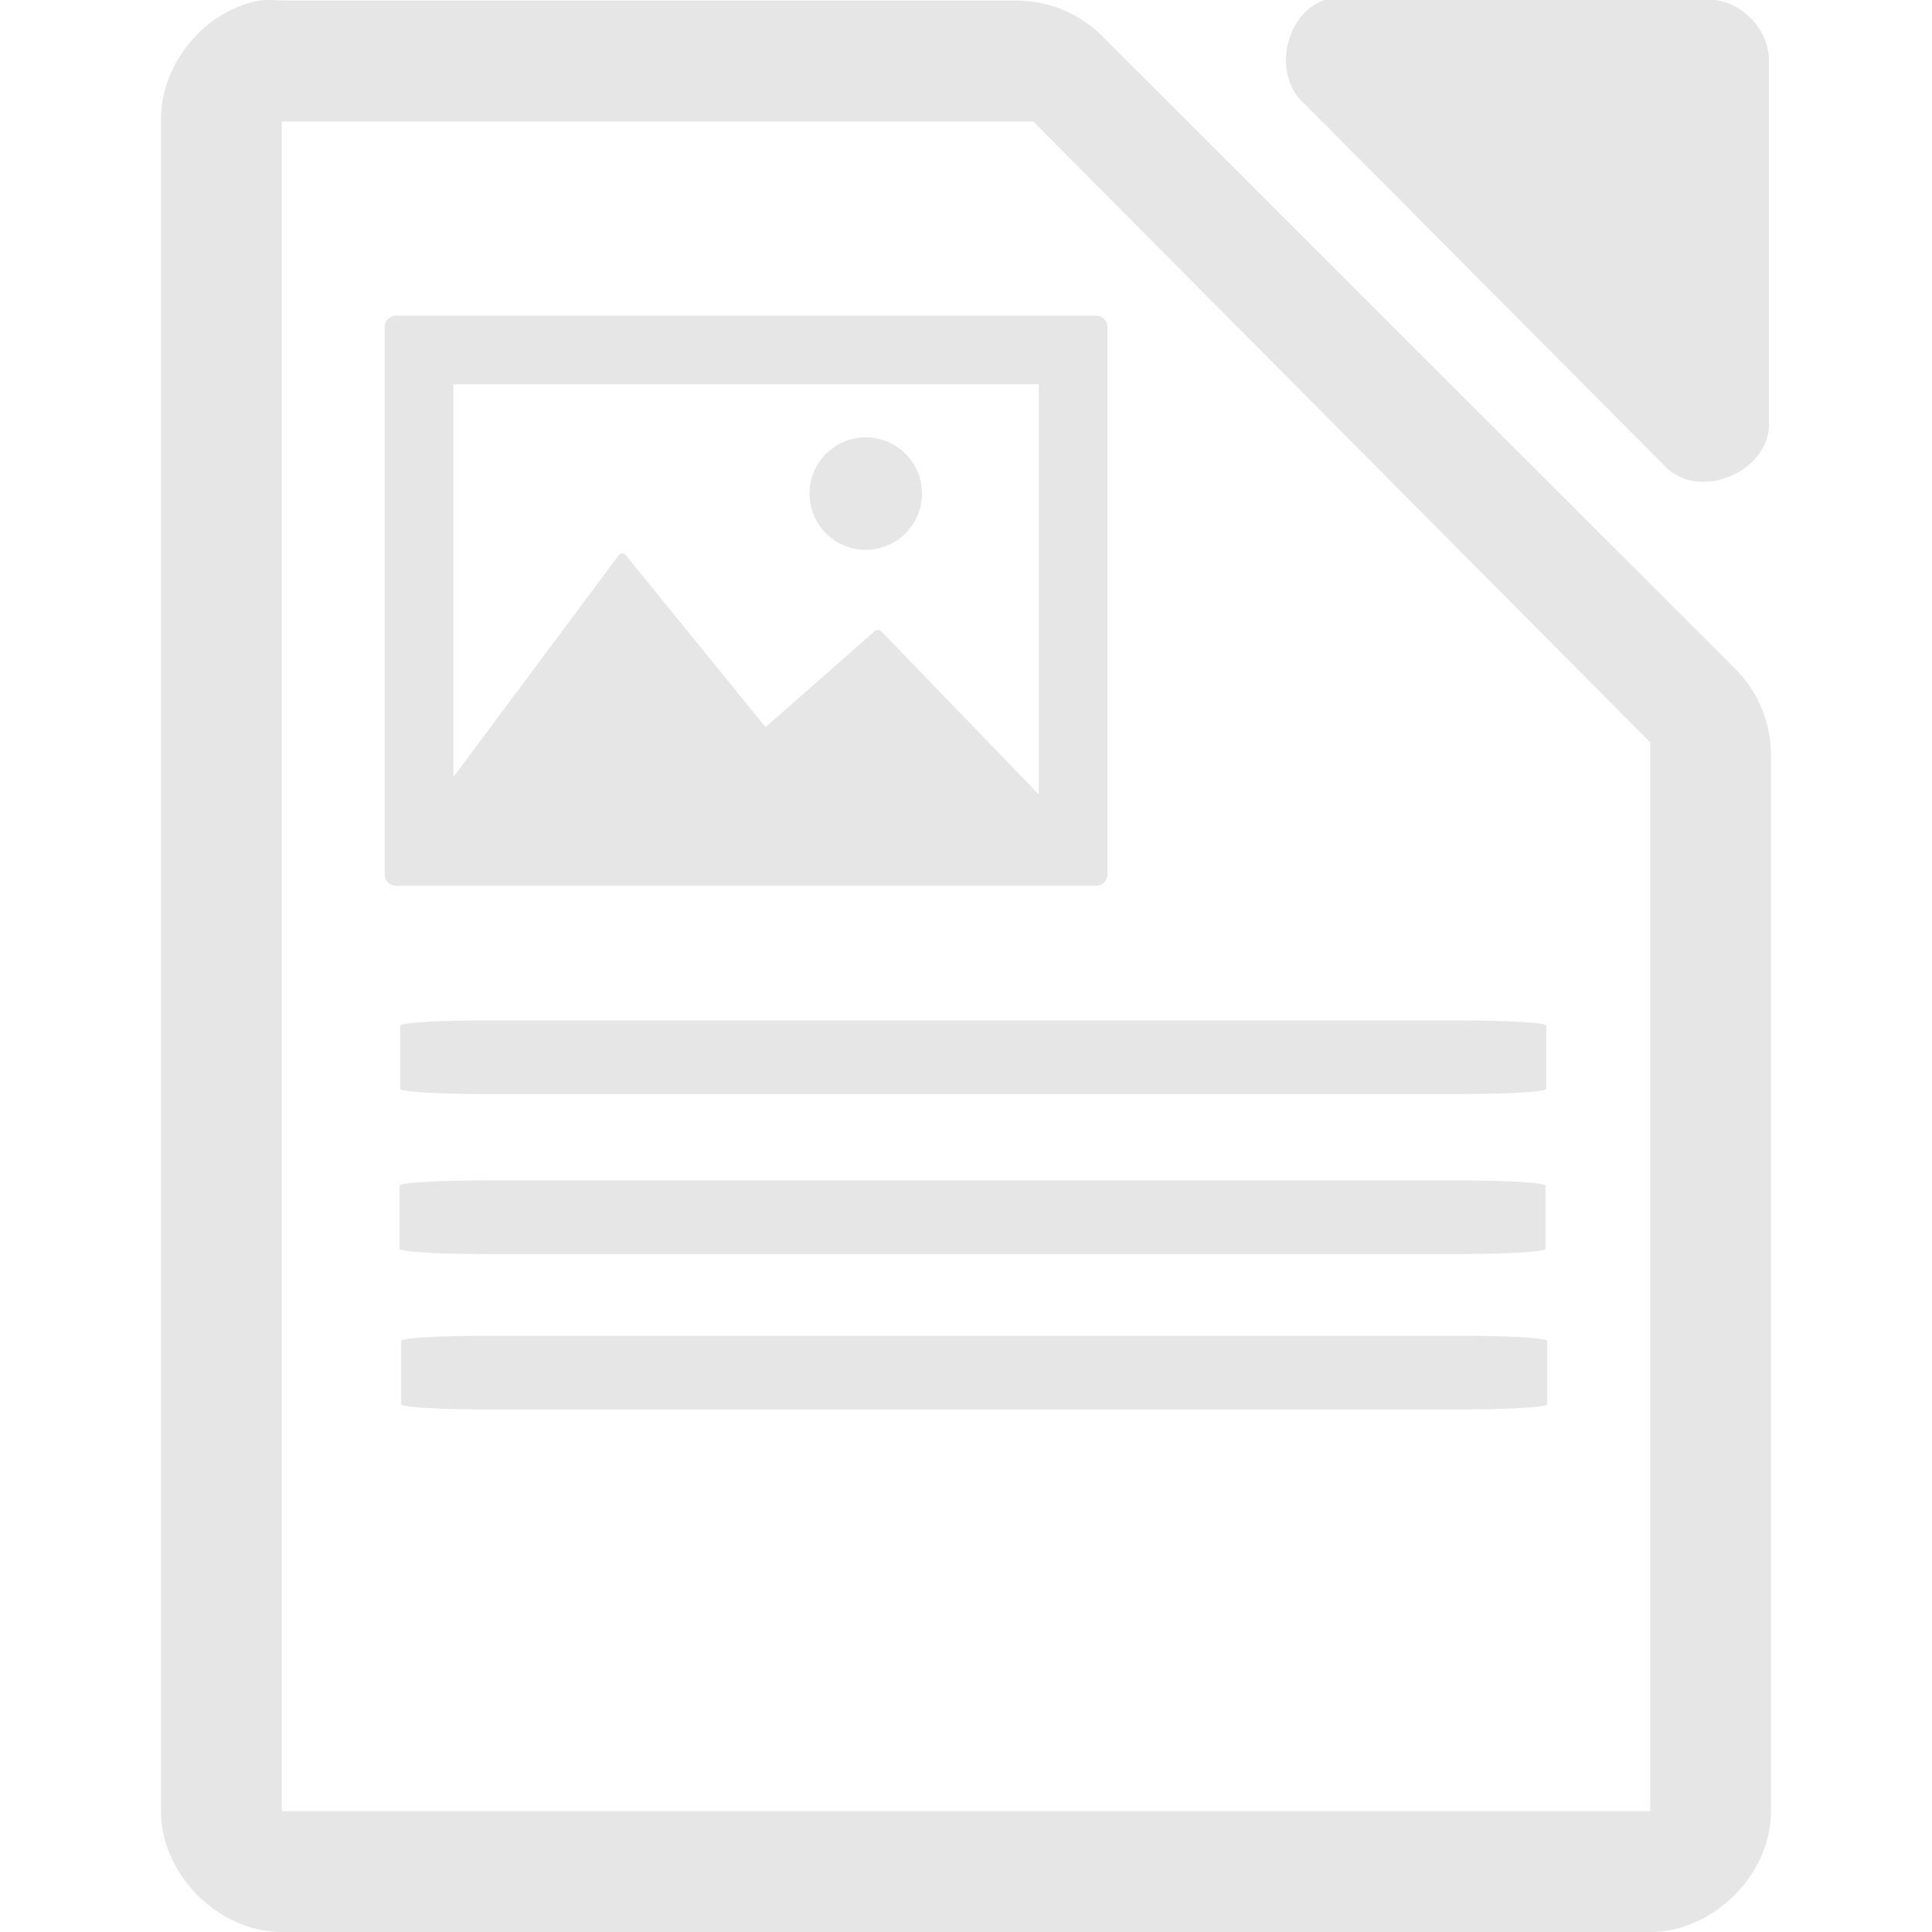 <?xml version="1.0" encoding="UTF-8" standalone="no"?>
<svg
   xmlns:dc="http://purl.org/dc/elements/1.1/"
   xmlns:cc="http://creativecommons.org/ns#"
   xmlns:rdf="http://www.w3.org/1999/02/22-rdf-syntax-ns#"
   xmlns:svg="http://www.w3.org/2000/svg"
   xmlns="http://www.w3.org/2000/svg"
   xmlns:sodipodi="http://sodipodi.sourceforge.net/DTD/sodipodi-0.dtd"
   xmlns:inkscape="http://www.inkscape.org/namespaces/inkscape"
   width="48"
   height="48"
   version="1.1"
   id="svg35"
   sodipodi:docname="libreoffice-oasis-text.svg"
   inkscape:version="0.92.4 (5da689c313, 2019-01-14)">
  <sodipodi:namedview
     pagecolor="#ffffff"
     bordercolor="#666666"
     borderopacity="1"
     objecttolerance="10"
     gridtolerance="10"
     guidetolerance="10"
     inkscape:pageopacity="0"
     inkscape:pageshadow="2"
     inkscape:window-width="1087"
     inkscape:window-height="480"
     id="namedview37"
     showgrid="false"
     inkscape:zoom="4.9166667"
     inkscape:cx="2.1355932"
     inkscape:cy="24"
     inkscape:window-x="0"
     inkscape:window-y="25"
     inkscape:window-maximized="0"
     inkscape:current-layer="svg35" />
  <defs
     id="defs31">
    <linearGradient
       id="a">
      <stop
         offset="0"
         stop-color="#dc85e9"
         id="stop2" />
      <stop
         offset="1"
         stop-color="#f2cbf8"
         id="stop4" />
    </linearGradient>
    <linearGradient
       id="b">
      <stop
         offset="0"
         stop-color="#dc85e9"
         id="stop7" />
      <stop
         offset="1"
         stop-color="#f2cbf8"
         id="stop9" />
    </linearGradient>
    <linearGradient
       id="c">
      <stop
         offset="0"
         stop-color="#fff"
         stop-opacity=".588"
         id="stop12" />
      <stop
         offset="1"
         stop-color="#fff"
         stop-opacity=".863"
         id="stop14" />
    </linearGradient>
    <linearGradient
       id="d">
      <stop
         offset="0"
         stop-color="#b3b3b3"
         id="stop17" />
      <stop
         offset="1"
         stop-color="#e6e6e6"
         id="stop19" />
    </linearGradient>
    <linearGradient
       id="e">
      <stop
         offset="0"
         stop-color="#e694bb"
         id="stop22" />
      <stop
         offset=".262"
         stop-color="#d3819a"
         id="stop24" />
      <stop
         offset=".705"
         stop-color="#b25a64"
         id="stop26" />
      <stop
         offset="1"
         stop-color="#98313d"
         id="stop28" />
    </linearGradient>
  </defs>
  <path
     style="color:#000000;font-weight:400;line-height:normal;font-family:'Andale Mono';text-indent:0;text-align:start;text-decoration:none;text-decoration-line:none;text-transform:none;overflow:visible;fill:#e6e6e6;marker:none"
     d="m 32.938,-0.012 c -0.999,0.32 -1.335,1.84 -0.565,2.555 l 9.035,9.082 c 0.835,0.796 2.497,0.115 2.541,-1.041 V 1.502 c 0,-0.793 -0.717,-1.514 -1.506,-1.514 h -9.035 a 1.548,1.548 0 0 0 -0.47,0 z M 6.438,0.014 C 5.062,0.276 3.974,1.612 4,3.012 V 45 c 0,1.57 1.43,3 3,3 h 34 c 1.57,0 3,-1.43 3,-3 V 18.818 A 3.038,3.038 0 0 0 43.156,16.662 L 27.344,0.857 A 3.038,3.038 0 0 0 25.187,0.014 H 7 a 2.938,2.938 0 0 0 -0.563,0 z M 7,3.02 h 18.672 l 0.187,0.188 14.907,15 L 41,18.442 V 44.997 H 7 V 3.021 Z M 9.84,7.84 A 0.284,0.284 0 0 0 9.557,8.126 v 13.596 c 0,0.157 0.126,0.285 0.283,0.285 h 17.39 a 0.286,0.286 0 0 0 0.286,-0.285 V 8.127 A 0.286,0.286 0 0 0 27.23,7.842 H 9.84 Z m 1.424,1.708 h 14.545 v 10.19 l -3.914,-4.053 a 0.116,0.116 0 0 0 -0.16,-0.006 L 19.02,18.067 15.55,13.796 A 0.116,0.116 0 0 0 15.367,13.8 l -4.103,5.506 V 9.549 Z m 10.246,1.318 a 1.397,1.397 0 1 0 0,2.794 1.397,1.397 0 0 0 0,-2.794 z M 12.1,25.352 c -1.196,0 -2.159,0.058 -2.159,0.13 v 1.57 c 0,0.073 0.963,0.13 2.159,0.13 h 24.158 c 1.195,0 2.158,-0.057 2.158,-0.13 v -1.57 c 0,-0.072 -0.963,-0.13 -2.158,-0.13 z m -0.018,3.974 c -1.195,0 -2.158,0.059 -2.158,0.131 v 1.568 c 0,0.073 0.963,0.131 2.158,0.131 h 24.16 c 1.195,0 2.156,-0.058 2.156,-0.13 v -1.569 c 0,-0.072 -0.96,-0.13 -2.156,-0.13 h -24.16 z m 0.041,3.86 c -1.195,0 -2.156,0.058 -2.156,0.13 v 1.57 c 0,0.073 0.96,0.132 2.156,0.132 h 24.16 c 1.195,0 2.158,-0.059 2.158,-0.131 v -1.57 c 0,-0.073 -0.963,-0.131 -2.158,-0.131 z"
     font-weight="400"
     overflow="visible"
     id="path33"
     inkscape:connector-curvature="0" />
</svg>
